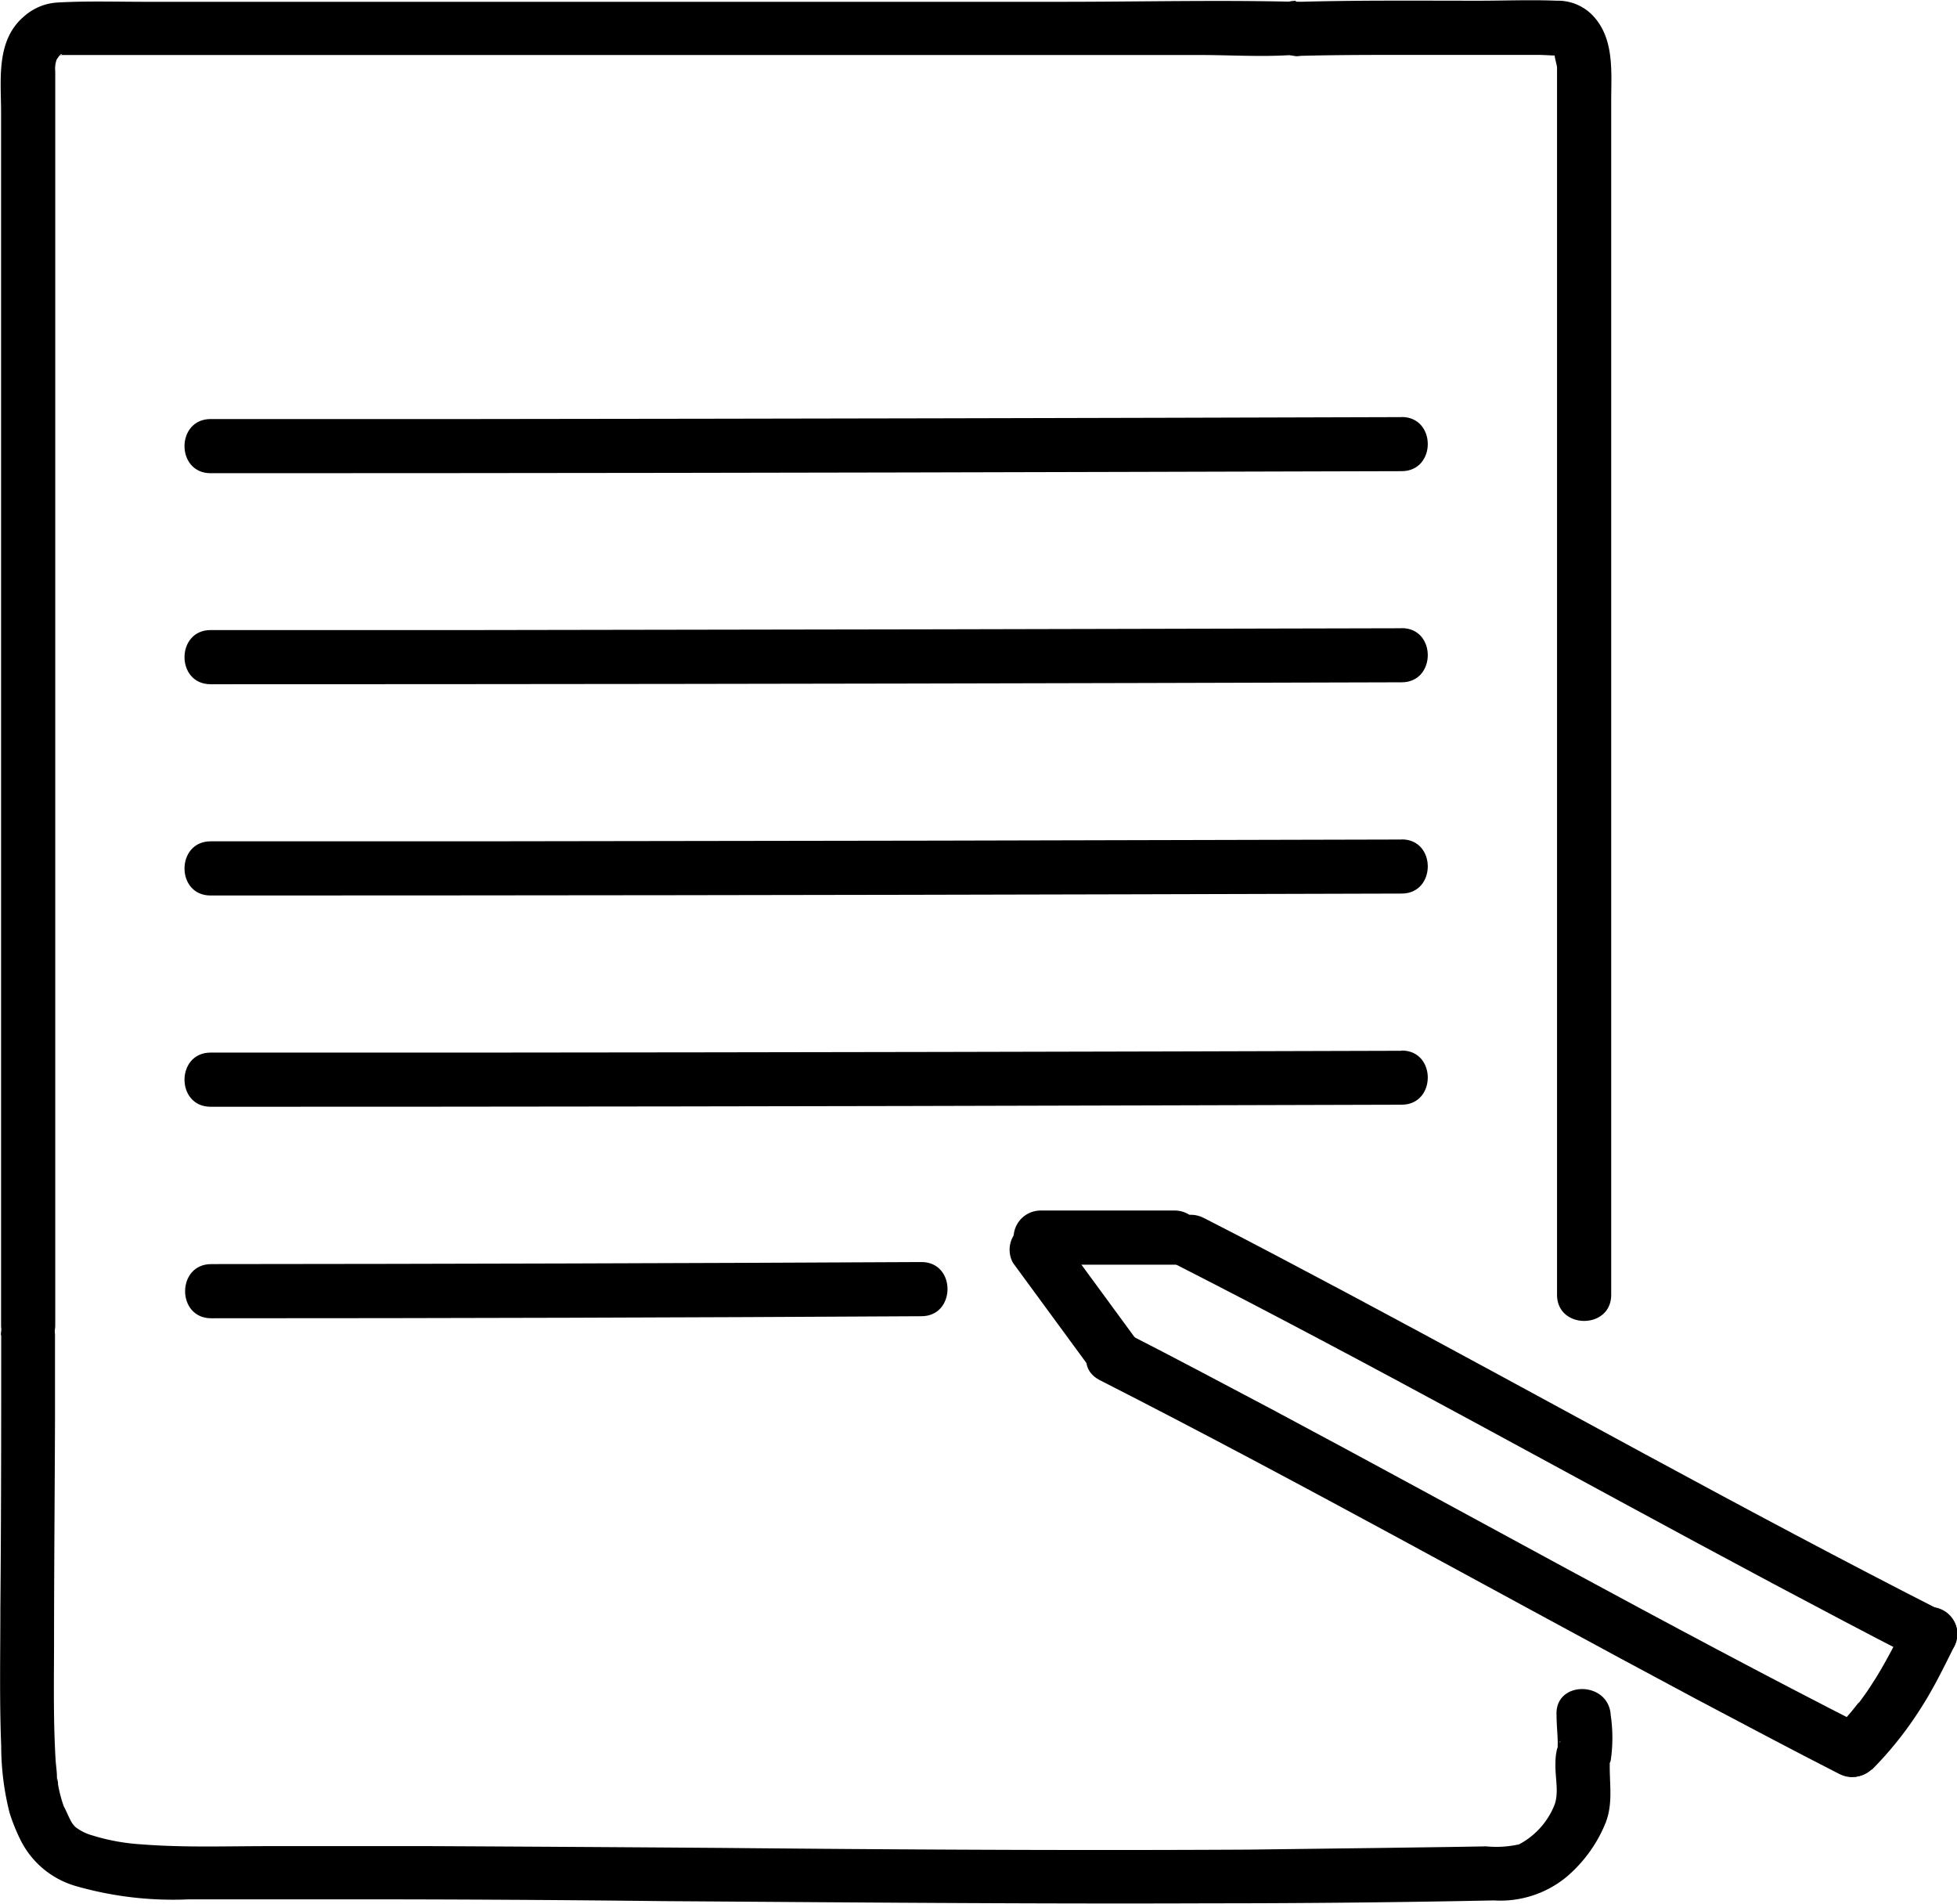<svg id="Layer_1" data-name="Layer 1" xmlns="http://www.w3.org/2000/svg" viewBox="0 0 162.59 158.15"><path d="M332.48,253q-38.48.12-76.94.16h-22c-2.89,0-2.9,4.5,0,4.5q38.47,0,76.95-.11l22-.06c2.89,0,2.9-4.5,0-4.5Z" transform="translate(-216.04 -218.35)"/><path d="M332.48,270.54q-38.48.1-76.94.15h-22c-2.89,0-2.9,4.5,0,4.5q38.47,0,76.95-.1l22-.06c2.89,0,2.9-4.51,0-4.5Z" transform="translate(-216.04 -218.35)"/><path d="M332.48,288.09q-38.48.11-76.94.15h-22c-2.89,0-2.9,4.51,0,4.5q38.47,0,76.95-.1l22-.06c2.89,0,2.9-4.51,0-4.5Z" transform="translate(-216.04 -218.35)"/><path d="M332.48,305.64q-38.48.12-76.94.15l-22,0c-2.89,0-2.9,4.5,0,4.5q38.47,0,76.95-.11l22-.06c2.89,0,2.9-4.51,0-4.5Z" transform="translate(-216.04 -218.35)"/><path d="M292.59,323.19q-29.52.15-59,.17c-2.89,0-2.9,4.5,0,4.5q29.52,0,59-.17c2.89,0,2.9-4.51,0-4.5Z" transform="translate(-216.04 -218.35)"/><path d="M323.7,218.46h0V223c4.13-.12,8.27-.08,12.39-.09,2.57,0,5.14,0,7.71,0,.66,0,1.35.08,2,.05.4,0-.57-.15-.59,0s.18.79.19,1c0,.73,0,1.47,0,2.2v99.75c0,2.89,4.5,2.9,4.5,0V226.76c0-2.42.29-5.2-1.53-7.12a4,4,0,0,0-3-1.23c-2.16-.09-4.34,0-6.51,0-5.05,0-10.12-.05-15.17.1-2.93.08-2.85,4.25,0,4.5h0c2.9,0,2.9-4.49,0-4.5Z" transform="translate(-216.04 -218.35)"/><path d="M323.7,223h0c2.9,0,2.89-4.43,0-4.5-6.48-.16-13,0-19.46,0l-40.64,0c-11.81,0-23.62,0-35.43,0-2.45,0-4.93-.08-7.38.06a4.58,4.58,0,0,0-2.75,1.15c-2.36,2-1.91,5.25-1.91,8V328.41c0,2.9,4.5,2.9,4.5,0v-100c0-1.38,0-2.76,0-4.14a2.17,2.17,0,0,1,.13-1c-.06.11.34-.54.41-.42s-.9,0-.43.07a2,2,0,0,0,.35,0h1.17c1.4,0,2.8,0,4.21,0,11.11,0,22.22,0,33.34,0l40.6,0,15.31,0c2.53,0,5.12.17,7.64,0a1.93,1.93,0,0,1,.34,0v-4.5h0c-2.89,0-2.9,4.5,0,4.5Z" transform="translate(-216.04 -218.35)"/><path d="M216.14,329.21c0,7.59,0,15.19-.07,22.78,0,3.8-.08,7.61.07,11.41a22.59,22.59,0,0,0,.7,5.56,15.89,15.89,0,0,0,.88,2.19,7.42,7.42,0,0,0,4.63,3.88,29.26,29.26,0,0,0,9.41,1.1c4.49,0,9,0,13.47,0q13,0,26,.15c15.16.1,30.32.24,45.48.18q11.71,0,23.45-.24a8.64,8.64,0,0,0,6-1.93,11.58,11.58,0,0,0,3.27-4.5c.63-1.6.33-3.18.35-4.84,0-.91-.11,0-.24.38.08-.24.25-.48.32-.73a12.87,12.87,0,0,0,0-3.77c-.16-2.88-4.66-2.9-4.5,0,0,.78.09,1.56.1,2.34a5,5,0,0,0,0,.55c0,.41.14-.45.14-.51,0-.22.14-.31.06-.17a3.29,3.29,0,0,0-.26.61,4.8,4.8,0,0,0-.13,1.14c-.05,1.27.36,2.61-.17,3.71a6.38,6.38,0,0,1-2.85,3.06,8.62,8.62,0,0,1-2.73.17l-3,.05-5.73.08L319.7,372c-14.51.08-29,0-43.52-.14q-12.18-.09-24.37-.15l-13.42,0c-3.54,0-7.11.13-10.63-.15a17.17,17.17,0,0,1-4.08-.75,4,4,0,0,1-1.35-.67,1.84,1.84,0,0,1-.44-.6c-.15-.28-.27-.56-.4-.84-.23-.48,0,0,0,.09,0-.14-.11-.28-.16-.41a11.35,11.35,0,0,1-.47-1.8c0-.17,0-.35-.09-.52.09.47,0,.35,0-.1s-.08-.93-.11-1.4c-.19-3.16-.14-6.33-.13-9.49,0-6.34.06-12.68.08-19v-6.76c0-2.9-4.5-2.9-4.5,0Z" transform="translate(-216.04 -218.35)"/><path d="M300.23,323.3l6.33,8.63a2.44,2.44,0,0,0,1.34,1,2.32,2.32,0,0,0,1.73-.23,2.27,2.27,0,0,0,.81-3.08L304.12,321a2.46,2.46,0,0,0-1.35-1,2.25,2.25,0,0,0-2.54,3.31Z" transform="translate(-216.04 -218.35)"/><path d="M302.5,323.41l11.14,0a2.25,2.25,0,0,0,0-4.5l-11.14,0a2.25,2.25,0,0,0,0,4.5Z" transform="translate(-216.04 -218.35)"/><path d="M307.41,333c16.67,8.49,33,17.66,49.49,26.46,4,2.11,7.94,4.21,11.94,6.25,2.58,1.31,4.86-2.57,2.27-3.88-16.67-8.49-33-17.66-49.5-26.46-4-2.11-7.93-4.21-11.93-6.25-2.57-1.31-4.85,2.57-2.27,3.88Z" transform="translate(-216.04 -218.35)"/><path d="M313.79,323.42c16.67,8.49,33,17.66,49.49,26.45,4,2.12,7.94,4.22,11.94,6.26,2.58,1.31,4.86-2.57,2.27-3.89-16.67-8.48-33-17.66-49.49-26.45-4-2.12-7.93-4.22-11.94-6.26-2.57-1.31-4.85,2.57-2.27,3.89Z" transform="translate(-216.04 -218.35)"/><path d="M371.57,365.35a30.07,30.07,0,0,0,4.1-5.17c1-1.56,1.81-3.21,2.63-4.86a2.25,2.25,0,1,0-3.88-2.27c-.8,1.6-1.61,3.2-2.55,4.72-.25.39-.49.77-.75,1.15l-.43.6-.2.27c-.16.21-.06.09,0-.05a22.54,22.54,0,0,1-2.14,2.43,2.25,2.25,0,0,0,3.18,3.18Z" transform="translate(-216.04 -218.35)"/></svg>